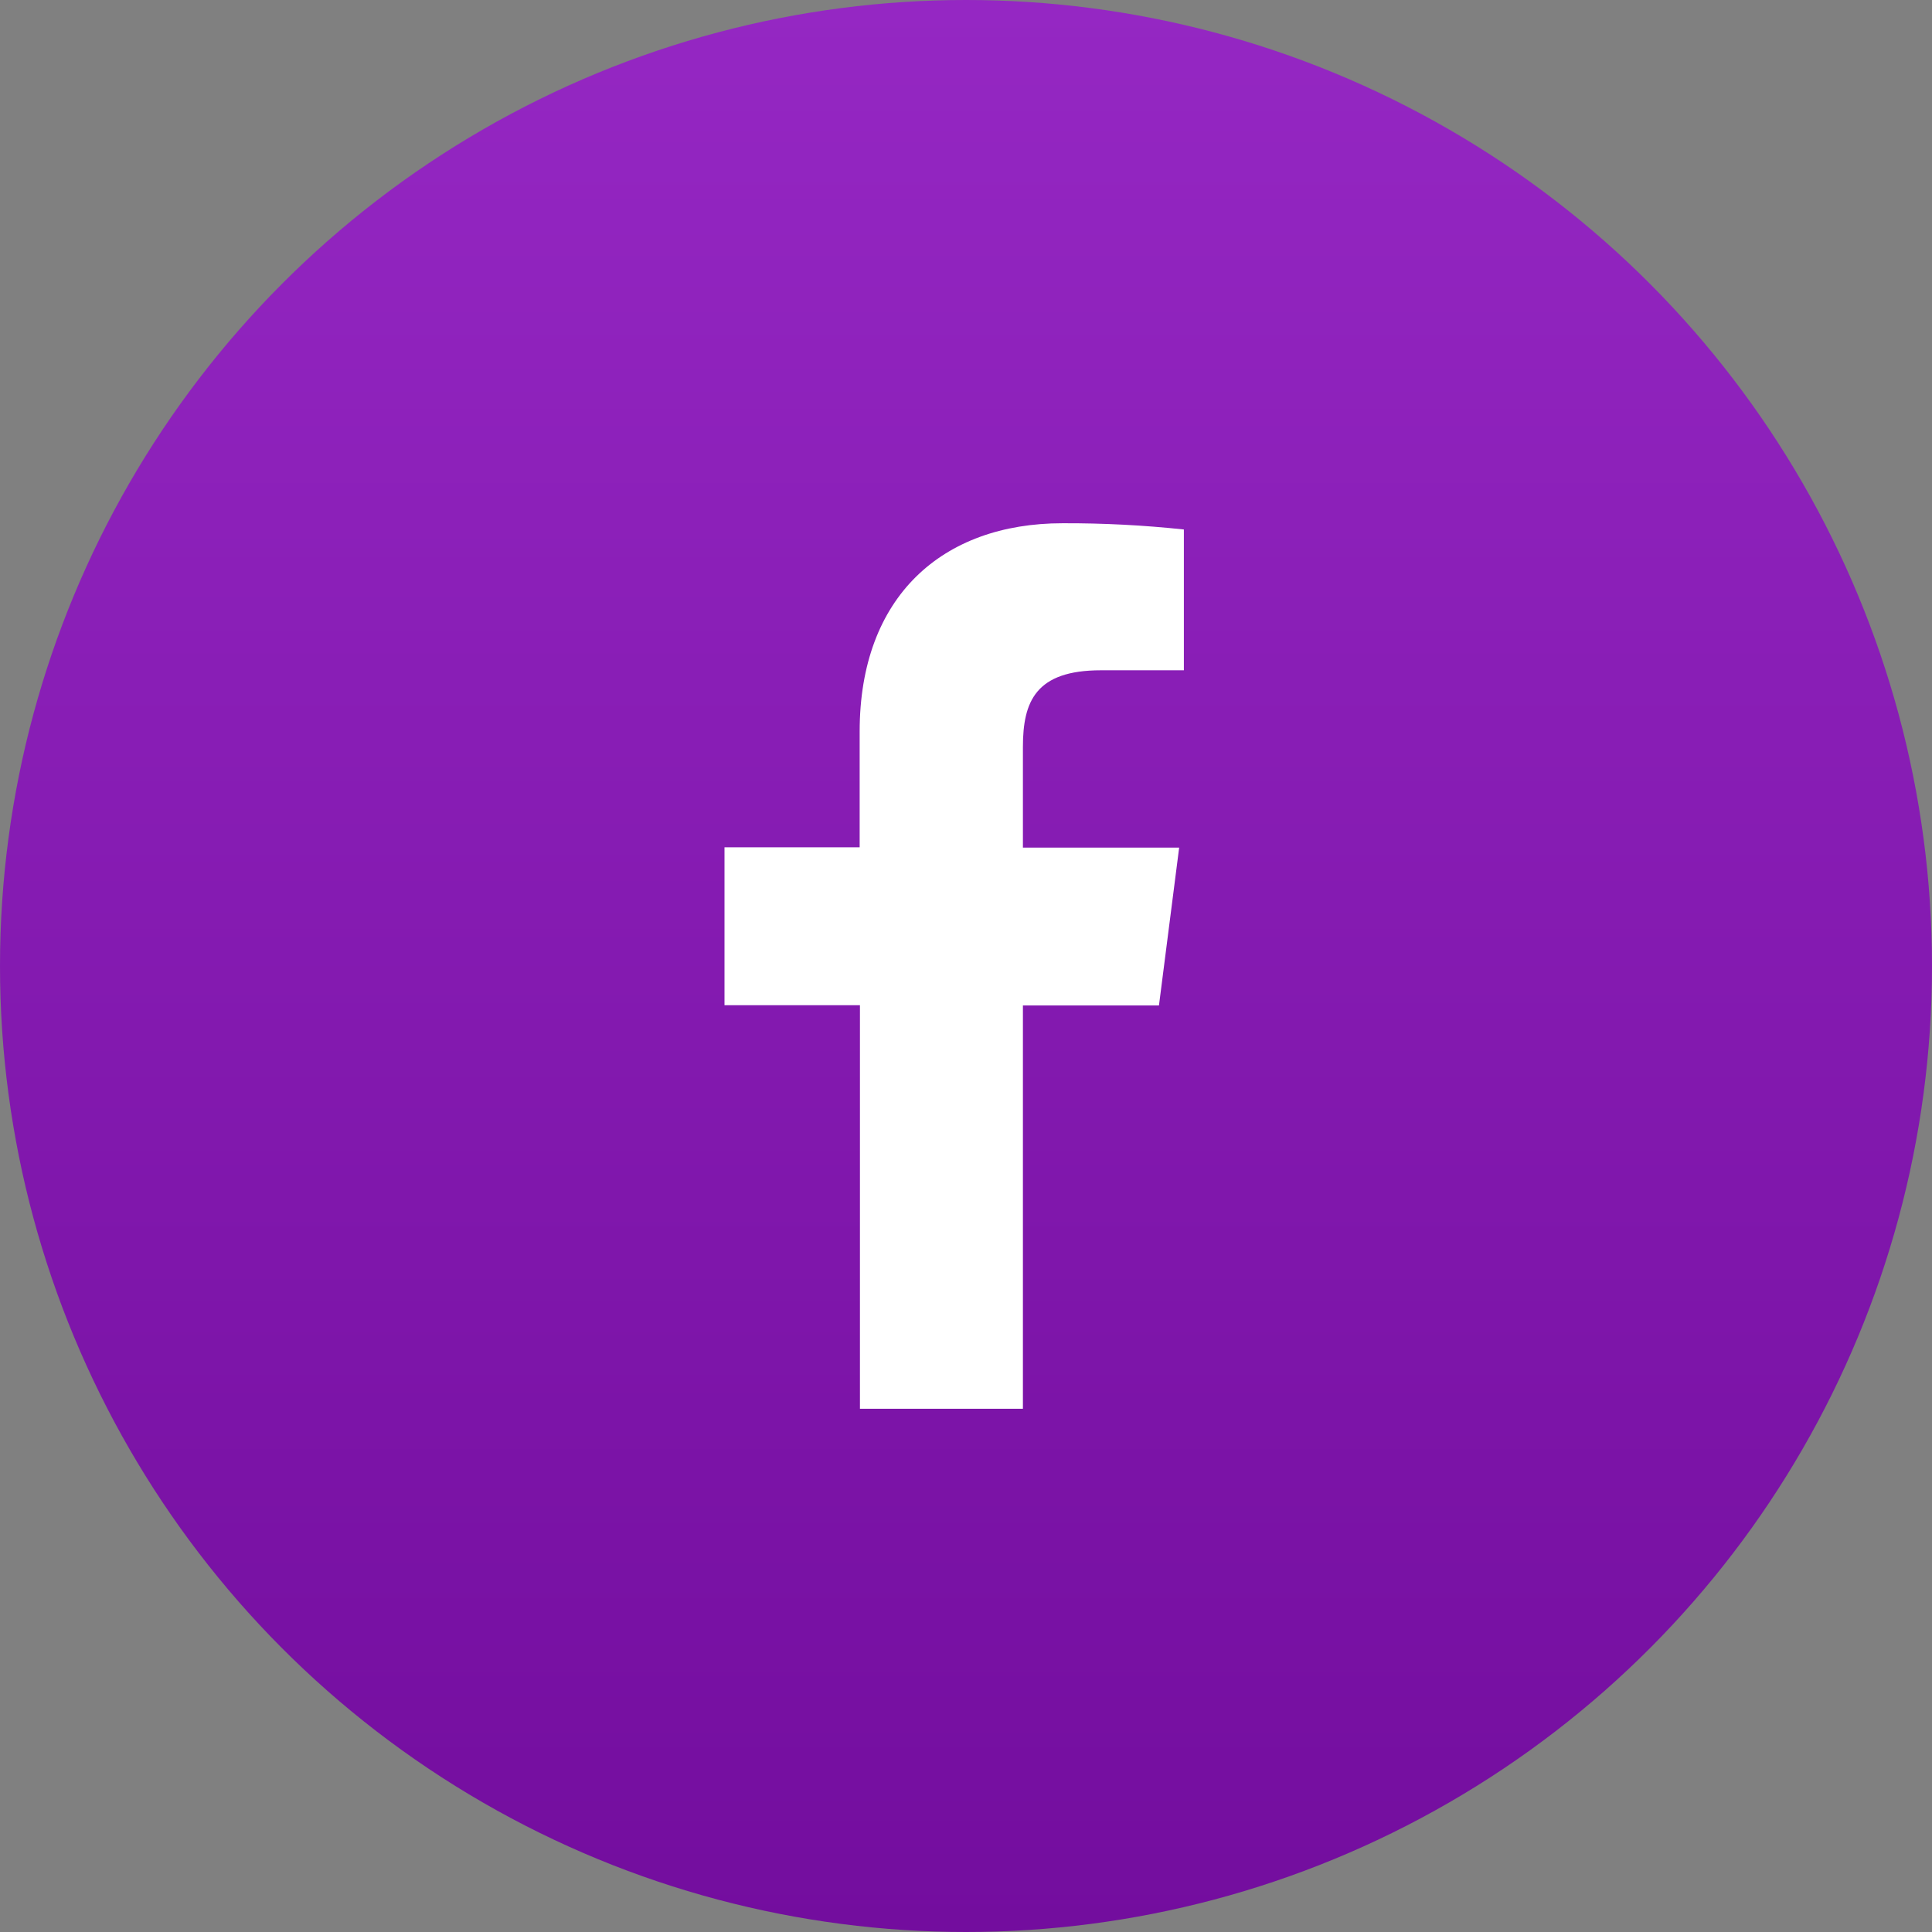 <svg width="48" height="48" viewBox="0 0 48 48" fill="none" xmlns="http://www.w3.org/2000/svg">
<rect x="0" y="0" width="48" height="48" fill="#808080" stroke="none"/>
<circle cx="24" cy="24" r="24" fill="url(#paint0_linear_3_53)"/>
<path d="M25.414 35V24.981H28.794L29.296 21.058H25.414V18.56C25.414 17.428 25.729 16.653 27.354 16.653H29.413V13.155C28.411 13.048 27.404 12.996 26.397 13C23.409 13 21.358 14.824 21.358 18.172V21.051H18V24.974H21.365V35H25.414Z" fill="white"/>
<defs>
<linearGradient id="paint0_linear_3_53" x1="24" y1="0" x2="24" y2="48" gradientUnits="userSpaceOnUse">
<stop stop-color="#9527C3"/>
<stop offset="1" stop-color="#730D9E"/>
</linearGradient>
</defs>
</svg>
